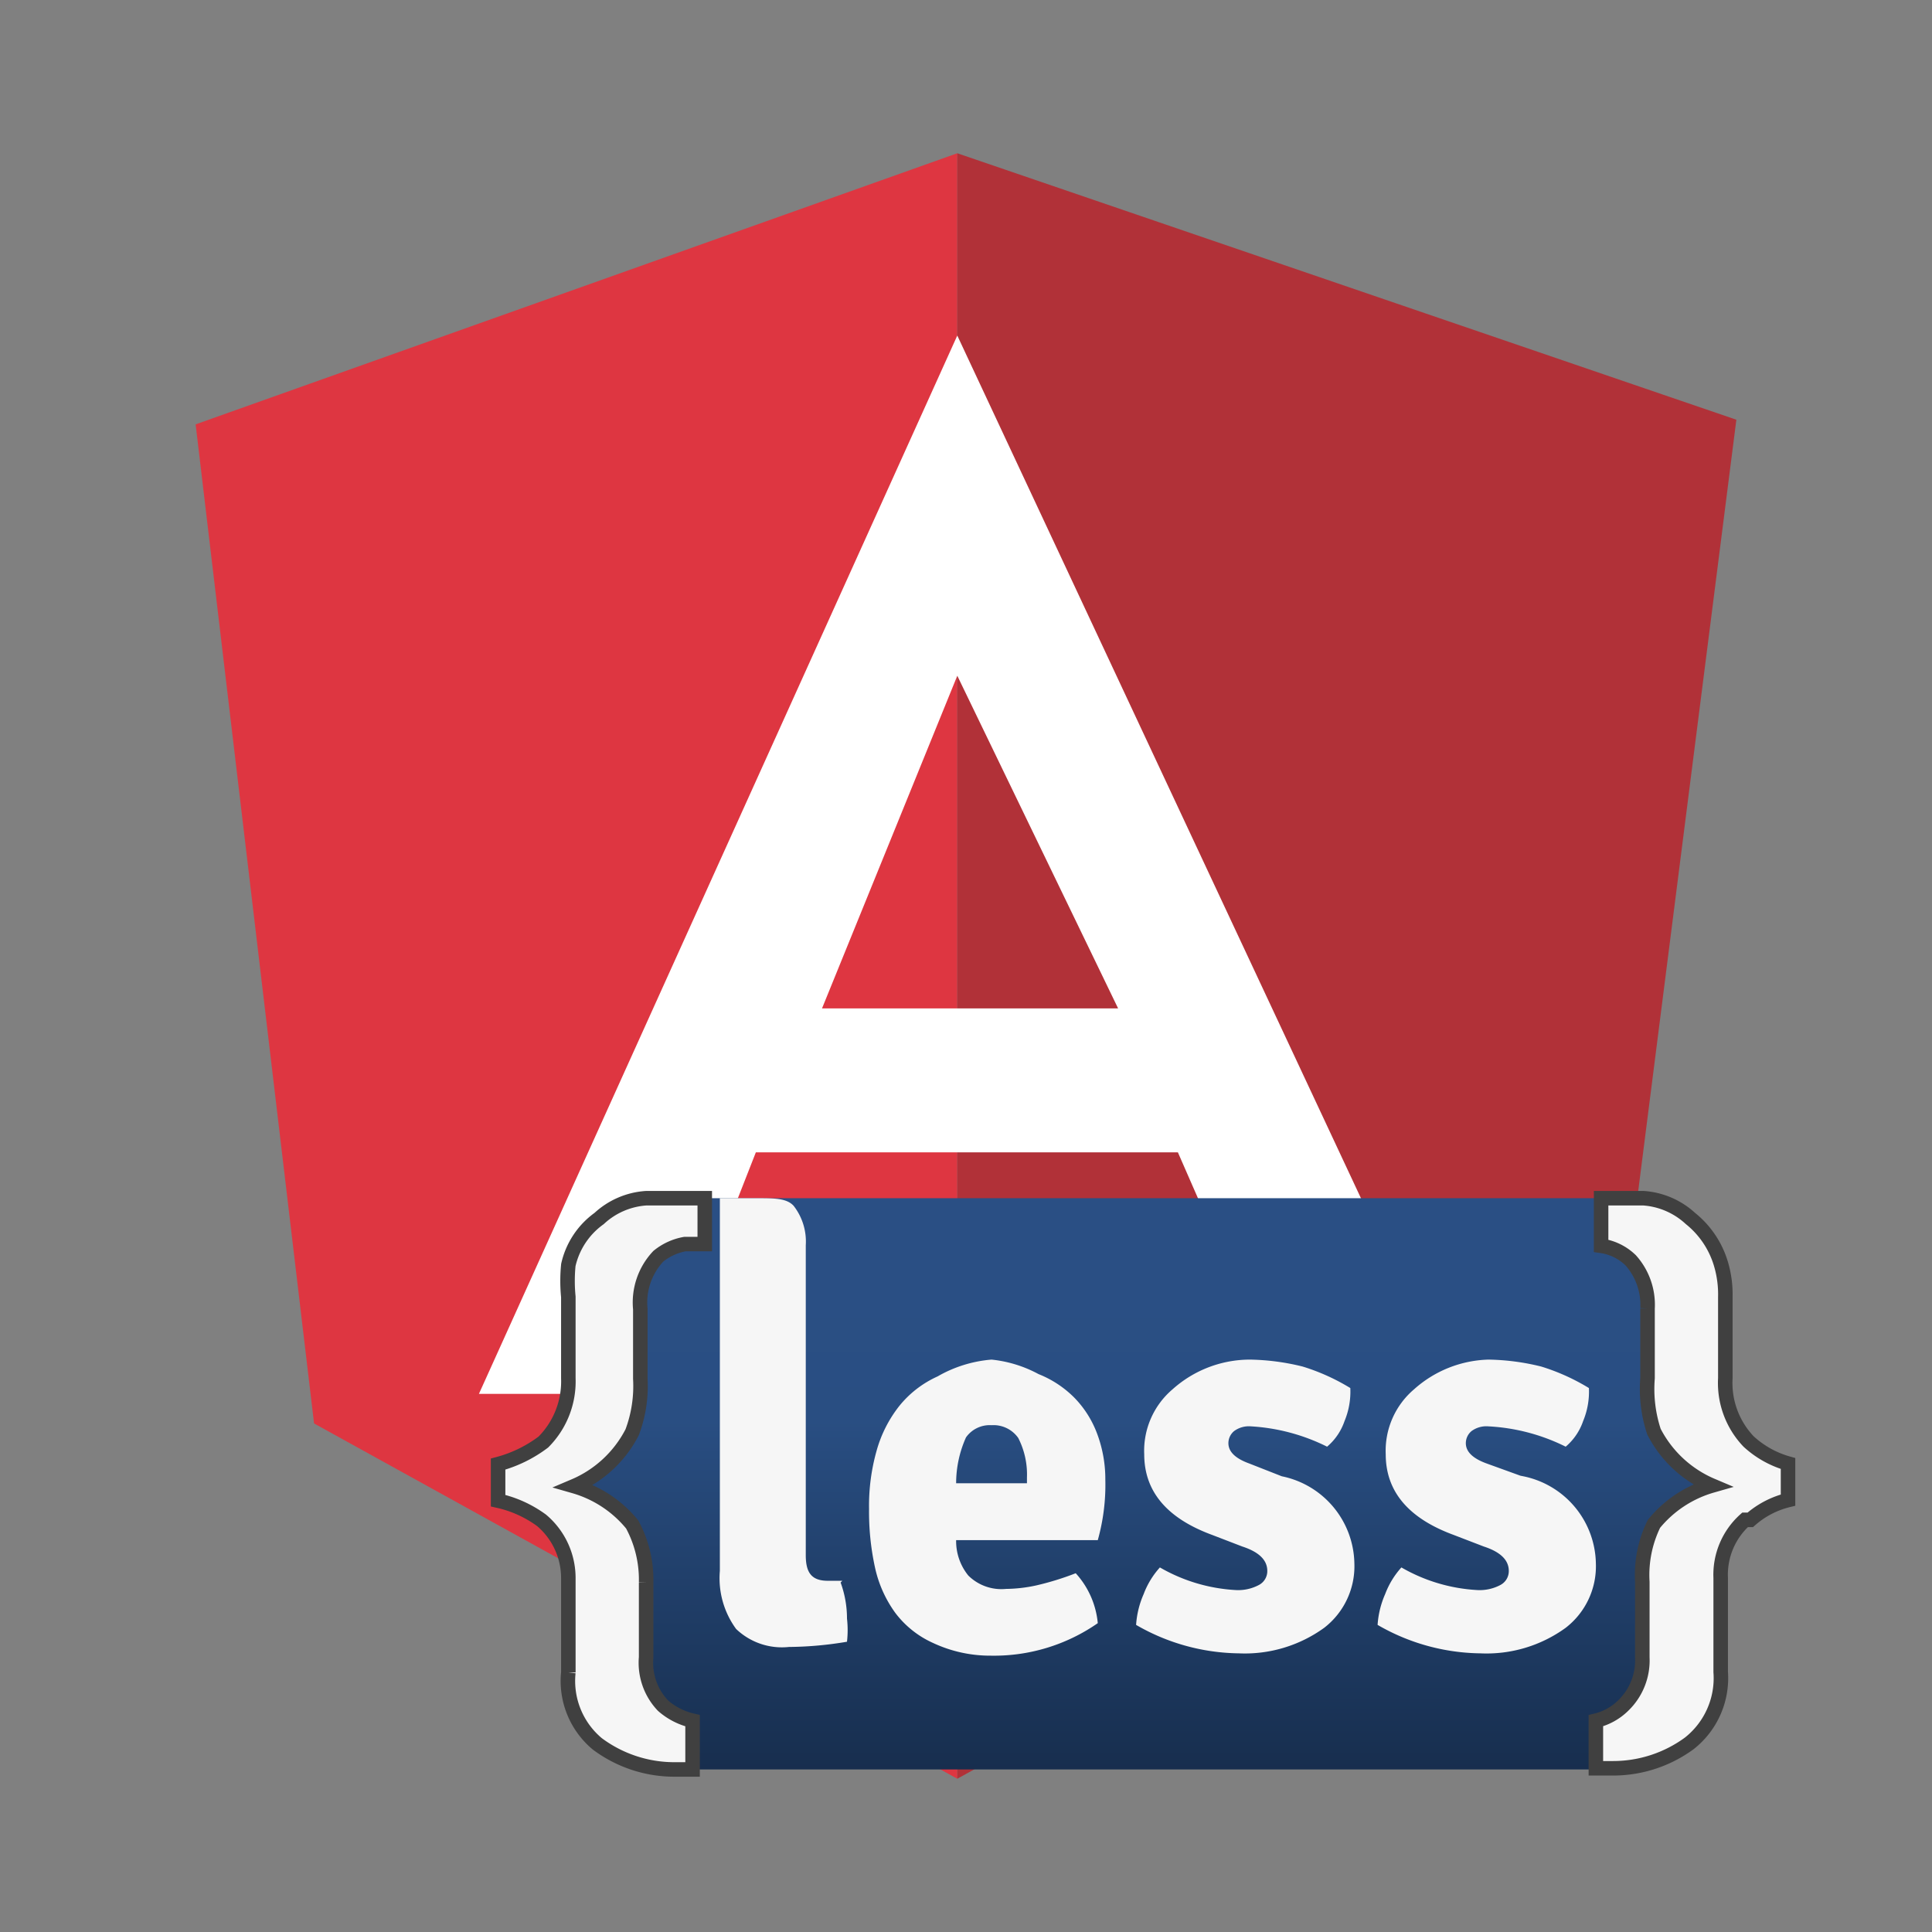 <svg xmlns="http://www.w3.org/2000/svg" width="100%" height="100%" viewBox="-0.64 -0.64 33.28 33.28"><rect x="-0.64" y="-0.64" width="33.28" height="33.28" fill="#808080" stroke="none"/><defs><linearGradient id="a" x1="-.645" x2="-.645" y1="1211.11" y2="1220.94" gradientTransform="translate(19.71 -1191.11)" gradientUnits="userSpaceOnUse"><stop offset=".15" stop-color="#2a4f84"/><stop offset=".39" stop-color="#294e82"/><stop offset="1" stop-color="#172e4e"/></linearGradient></defs><path fill="#de3641" d="M2.73 6.67L15.85 2v28L4.77 23.88z"/><path fill="#b13138" d="M15.85 2l13.42 4.59-2.19 17.21L15.85 30z"/><path fill="#fff" d="M15.85 5.14l8.53 18.23h-2.91l-1.82-4.16h-3.8v-2.48h2.77L15.85 11l-2.33 5.73h2.33v2.48h-3.47l-1.63 4.16H7.61z"/><path fill="url(#a)" d="M28.93 27.94a1.9 1.9 0 01-1.9 1.9H11.1a1.9 1.9 0 01-1.9-1.9v-6A1.9 1.9 0 0111.06 20H27a1.9 1.9 0 011.9 1.9z"/><path fill="#f6f6f6" d="M25.6 24.79a1.56 1.56 0 011.25 1.5 1.34 1.34 0 01-.52 1.11 2.32 2.32 0 01-1.47.44 3.61 3.61 0 01-1.77-.49 1.57 1.57 0 01.13-.53 1.45 1.45 0 01.28-.46 2.93 2.93 0 001.31.39.76.76 0 00.4-.09.27.27 0 00.14-.24q0-.28-.43-.42l-.52-.2q-1.17-.43-1.17-1.39a1.39 1.39 0 01.49-1.12 2 2 0 011.28-.51 4 4 0 01.91.12 3.61 3.61 0 01.82.37 1.32 1.32 0 01-.1.57 1 1 0 01-.3.44 3.37 3.37 0 00-1.33-.35.43.43 0 00-.29.08.27.27 0 00-.1.21q0 .22.36.35l.58.21zM21.44 24.79a1.56 1.56 0 011.25 1.5 1.34 1.34 0 01-.52 1.11 2.33 2.33 0 01-1.47.44 3.61 3.61 0 01-1.77-.49 1.57 1.57 0 01.13-.53 1.44 1.44 0 01.28-.46 2.93 2.93 0 001.31.39.76.76 0 00.4-.09.27.27 0 00.14-.24q0-.28-.43-.42l-.52-.2q-1.17-.43-1.17-1.39a1.39 1.39 0 01.49-1.12 2 2 0 011.33-.51 4 4 0 01.91.12 3.6 3.6 0 01.82.37 1.32 1.32 0 01-.1.57 1 1 0 01-.3.44 3.37 3.37 0 00-1.31-.35.43.43 0 00-.29.08.27.27 0 00-.1.21q0 .22.36.35zM18.4 24.85a2.23 2.23 0 00-.14-.79 1.77 1.77 0 00-.39-.62 1.81 1.81 0 00-.62-.41 2.17 2.17 0 00-.81-.25 2.22 2.22 0 00-.93.29 1.79 1.79 0 00-.66.51 2.19 2.19 0 00-.39.77 3.48 3.48 0 00-.13 1 4.5 4.5 0 00.1 1 2.08 2.08 0 00.35.79 1.67 1.67 0 00.65.52 2.32 2.32 0 001 .22 3.13 3.13 0 001.84-.56 1.48 1.48 0 00-.38-.86 4.9 4.9 0 01-.68.21 2.54 2.54 0 01-.52.06.81.81 0 01-.65-.23.94.94 0 01-.21-.61h2.44a3.52 3.52 0 00.13-1.04zm-2.57.06a1.93 1.93 0 01.17-.79.5.5 0 01.44-.21.52.52 0 01.46.22 1.38 1.38 0 01.15.68v.1z"/><path fill="#f6f6f6" stroke="#404040" stroke-miterlimit="10" stroke-width=".25" d="M29.42 25.54a1.27 1.27 0 00-.42 1v1.62a1.43 1.43 0 01-.54 1.23 2.22 2.22 0 01-1.31.43h-.3V29a1 1 0 00.47-.26 1.08 1.08 0 00.33-.83v-1.3a2 2 0 01.2-1 2 2 0 011-.66 2 2 0 01-1-.93 2.34 2.34 0 01-.11-.92v-1.2a1.15 1.15 0 00-.29-.83.91.91 0 00-.51-.25V20h.73a1.33 1.33 0 01.81.35 1.58 1.58 0 01.53.8 1.84 1.84 0 01.07.55v1.4a1.46 1.46 0 00.4 1.09 1.67 1.67 0 00.68.38v.63a1.54 1.54 0 00-.65.34zM10.75 20h-.26a1.32 1.32 0 00-.81.35 1.35 1.35 0 00-.53.8 2.8 2.8 0 000 .55v1.4a1.48 1.48 0 01-.43 1.1 2.25 2.25 0 01-.78.38v.63a2 2 0 01.75.34 1.3 1.3 0 01.46 1v1.62a1.41 1.41 0 00.5 1.23 2.22 2.22 0 001.31.44h.33V29a1.16 1.16 0 01-.51-.26 1.07 1.07 0 01-.29-.83v-1.29a2 2 0 00-.24-1 2 2 0 00-1-.66 2 2 0 001-.93 2.26 2.26 0 00.14-.92v-1.2a1.16 1.16 0 01.31-.91 1 1 0 01.46-.21h.34V20z"/><path fill="#f6f6f6" d="M13.87 26.59h-.25c-.28 0-.38-.14-.38-.44v-5.34a1 1 0 00-.21-.68c-.12-.13-.33-.13-.63-.13h-.64v6.42a1.48 1.48 0 00.28 1 1.14 1.14 0 00.91.31 6.22 6.22 0 001-.09 1.77 1.77 0 000-.4 1.8 1.8 0 00-.11-.62z"/></svg>
